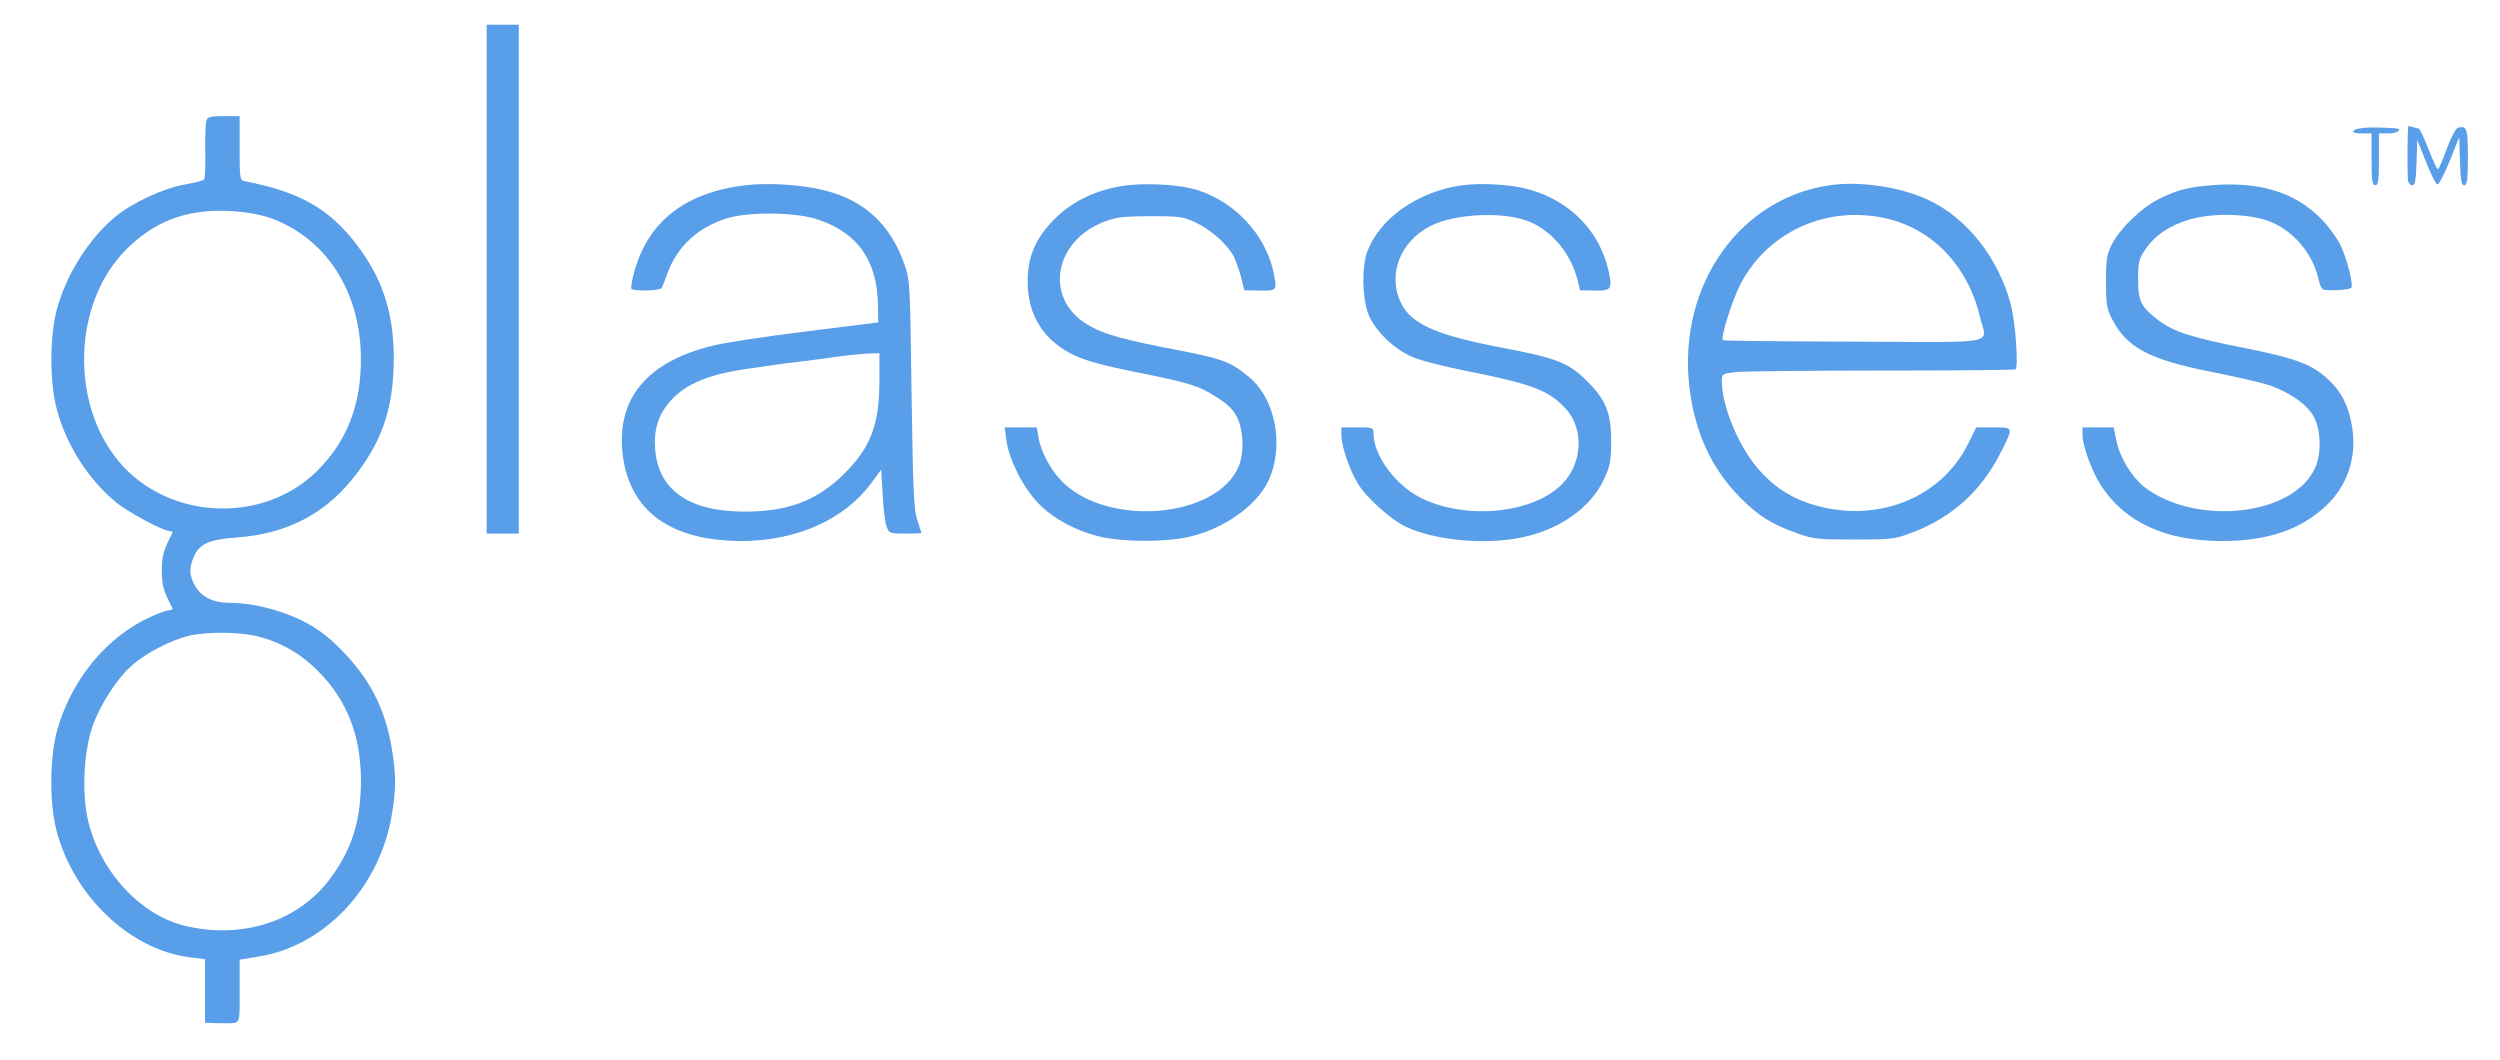<?xml version="1.0" encoding="UTF-8" standalone="no"?>
<svg
   version="1.0"
   width="1012pt"
   height="429pt"
   viewBox="0 0 1012 429"
   preserveAspectRatio="xMidYMid meet"
   id="svg9"
   sodipodi:docname="logosmal.svg"
   inkscape:version="1.3.2 (091e20e, 2023-11-25, custom)"
   xmlns:inkscape="http://www.inkscape.org/namespaces/inkscape"
   xmlns:sodipodi="http://sodipodi.sourceforge.net/DTD/sodipodi-0.dtd"
   xmlns="http://www.w3.org/2000/svg"
   xmlns:svg="http://www.w3.org/2000/svg">
  <defs
     id="defs9" />
  <sodipodi:namedview
     id="namedview9"
     pagecolor="#505050"
     bordercolor="#eeeeee"
     borderopacity="1"
     inkscape:showpageshadow="0"
     inkscape:pageopacity="0"
     inkscape:pagecheckerboard="0"
     inkscape:deskcolor="#505050"
     inkscape:document-units="pt"
     inkscape:zoom="1.007164"
     inkscape:cx="674.66667"
     inkscape:cy="286.44788"
     inkscape:window-width="1920"
     inkscape:window-height="1027"
     inkscape:window-x="-8"
     inkscape:window-y="-8"
     inkscape:window-maximized="1"
     inkscape:current-layer="svg9" />
  <g
     transform="translate(0,429) scale(0.1,-0.1)"
     fill="#000000"
     stroke="none"
     id="g9"
     style="fill:#599ee9;fill-opacity:1">
    <path
       d="M1970 3160 l0 -1030 65 0 65 0 0 1030 0 1030 -65 0 -65 0 0 -1030z"
       id="path1"
       style="fill:#599ee9;fill-opacity:1" />
    <path
       d="M835 3801 c-3 -10 -5 -66 -4 -125 1 -58 -1 -109 -5 -113 -4 -4 -39 -13 -78 -20 -84 -14 -214 -74 -282 -131 -108 -90 -200 -237 -237 -379 -28 -108 -28 -288 0 -396 37 -144 126 -285 239 -379 48 -40 193 -118 219 -118 8 0 13 -3 11 -7 -36 -69 -43 -94 -43 -153 0 -59 7 -84 43 -152 2 -5 -3 -8 -12 -8 -8 0 -41 -11 -72 -25 -183 -81 -329 -260 -385 -470 -28 -109 -29 -288 0 -398 30 -115 92 -226 176 -315 107 -113 237 -183 370 -198 l55 -7 0 -128 0 -129 25 -1 c14 -1 36 -1 50 -1 71 0 65 -11 65 130 l0 127 77 13 c265 42 487 276 538 567 19 110 19 170 0 281 -28 160 -89 277 -205 395 -59 59 -95 85 -160 118 -90 44 -202 71 -294 71 -64 0 -113 25 -138 71 -22 41 -23 68 -4 114 22 53 62 71 171 79 213 15 372 100 495 267 104 140 144 271 144 464 -1 180 -46 318 -149 453 -110 146 -231 215 -452 258 -22 4 -23 8 -23 134 l0 130 -64 0 c-55 0 -66 -3 -71 -19z m252 -391 c231 -79 374 -299 374 -575 0 -186 -57 -331 -176 -450 -219 -219 -605 -201 -804 37 -198 237 -185 640 27 855 115 117 246 167 417 159 65 -3 122 -13 162 -26z m-49 -1695 c97 -23 179 -70 252 -144 115 -117 170 -258 171 -436 1 -164 -36 -283 -124 -401 -128 -173 -353 -247 -587 -192 -185 44 -352 228 -396 438 -22 106 -15 260 18 362 30 91 101 202 166 258 56 48 153 98 225 116 71 17 199 17 275 -1z"
       id="path2"
       style="fill:#599ee9;fill-opacity:1" />
    <path
       d="M9565 3772 c-49 -6 -54 -22 -7 -22 l42 0 0 -105 c0 -87 3 -105 15 -105 12 0 15 18 15 105 l0 105 40 0 c38 0 59 19 23 21 -71 4 -102 4 -128 1z"
       id="path3"
       style="fill:#599ee9;fill-opacity:1" />
    <path
       d="M9749 3779 c-4 -12 -5 -205 -1 -221 2 -10 10 -18 18 -18 10 0 14 23 16 92 l3 92 35 -88 c19 -49 40 -91 46 -93 6 -2 28 41 50 94 l39 98 3 -97 c2 -78 6 -98 17 -98 12 0 15 21 15 114 0 117 -4 128 -40 119 -8 -2 -29 -40 -45 -84 -16 -45 -32 -82 -36 -84 -3 -3 -20 34 -38 80 -18 47 -36 85 -41 85 -4 0 -15 3 -24 6 -9 3 -17 5 -17 3z"
       id="path4"
       style="fill:#599ee9;fill-opacity:1" />
    <path
       d="M3015 3540 c-242 -30 -390 -146 -447 -348 -10 -36 -15 -68 -12 -71 10 -11 115 -8 122 3 4 6 14 32 23 58 40 110 125 189 244 225 92 27 279 24 367 -6 160 -54 239 -166 242 -345 l1 -71 -295 -37 c-162 -20 -333 -46 -378 -58 -266 -66 -389 -217 -361 -443 29 -227 194 -346 480 -347 222 0 416 86 525 233 l41 56 6 -102 c3 -56 10 -114 16 -129 10 -27 14 -28 76 -28 36 0 65 1 65 3 0 1 -8 25 -17 52 -14 42 -17 120 -23 510 -6 446 -6 462 -29 525 -56 161 -161 258 -322 299 -92 24 -230 32 -324 21z m545 -785 c0 -187 -35 -278 -150 -390 -107 -103 -223 -146 -395 -146 -226 0 -351 87 -363 254 -6 78 13 138 61 193 64 72 159 111 333 134 43 6 90 13 104 15 14 2 50 7 80 10 30 4 98 12 150 20 52 7 114 13 138 14 l42 1 0 -105z"
       id="path5"
       style="fill:#599ee9;fill-opacity:1" />
    <path
       d="M4555 3539 c-124 -18 -223 -67 -300 -150 -67 -73 -95 -143 -95 -239 0 -138 66 -241 194 -301 42 -19 123 -41 237 -64 223 -44 262 -56 336 -104 44 -28 66 -50 82 -83 25 -53 28 -142 5 -196 -87 -209 -528 -248 -714 -62 -46 46 -87 122 -96 179 l-7 41 -65 0 -65 0 7 -52 c10 -77 66 -189 127 -253 62 -66 161 -118 264 -140 90 -19 250 -19 340 0 143 30 280 125 329 228 66 140 30 332 -78 421 -81 66 -105 74 -346 120 -195 38 -271 63 -333 109 -147 112 -100 323 89 398 51 20 76 23 189 24 120 0 134 -2 186 -26 61 -29 128 -89 154 -138 8 -17 21 -54 29 -83 l13 -53 54 -1 c77 -2 78 -1 67 59 -29 169 -171 317 -343 356 -67 15 -187 20 -260 10z"
       id="path6"
       style="fill:#599ee9;fill-opacity:1" />
    <path
       d="M5912 3539 c-176 -26 -330 -136 -378 -270 -21 -58 -20 -176 2 -242 21 -65 97 -143 174 -179 33 -16 127 -40 238 -62 255 -51 320 -76 388 -148 73 -77 72 -210 -2 -296 -110 -129 -397 -162 -585 -66 -101 51 -189 171 -189 259 0 24 -3 25 -65 25 l-65 0 0 -33 c0 -42 32 -136 65 -192 34 -58 134 -148 197 -178 118 -55 323 -74 470 -42 150 31 274 118 328 229 26 53 31 74 32 147 2 122 -19 178 -96 255 -77 76 -121 94 -354 138 -260 50 -360 95 -401 180 -55 113 -4 248 119 311 102 52 305 60 405 16 91 -40 163 -128 190 -231 l11 -45 58 -1 c69 -2 74 6 57 81 -36 160 -156 282 -321 328 -72 21 -200 28 -278 16z"
       id="path7"
       style="fill:#599ee9;fill-opacity:1" />
    <path
       d="M7430 3543 c-381 -41 -641 -404 -591 -823 22 -181 89 -326 204 -443 73 -74 128 -109 230 -145 66 -24 85 -26 232 -26 152 0 164 1 235 28 163 62 281 169 360 326 51 102 52 100 -29 100 l-71 0 -35 -70 c-106 -211 -352 -313 -601 -250 -99 26 -172 69 -239 143 -84 92 -154 258 -155 363 0 30 1 31 56 38 30 3 296 6 591 6 295 0 538 2 542 5 12 13 0 184 -18 257 -49 191 -177 355 -336 429 -104 49 -258 74 -375 62z m209 -138 c186 -44 328 -194 376 -398 27 -115 91 -102 -511 -100 -289 1 -528 3 -530 6 -10 10 39 165 72 228 113 214 352 320 593 264z"
       id="path8"
       style="fill:#599ee9;fill-opacity:1" />
    <path
       d="M8939 3539 c-84 -7 -131 -20 -203 -56 -66 -33 -152 -116 -185 -178 -23 -45 -26 -61 -26 -155 0 -95 3 -110 27 -156 59 -112 150 -160 403 -210 98 -19 203 -44 233 -54 87 -31 156 -81 181 -132 27 -56 28 -147 2 -203 -87 -193 -480 -236 -690 -77 -50 39 -100 119 -113 185 l-12 57 -63 0 -63 0 0 -30 c0 -45 37 -146 74 -204 97 -150 261 -226 491 -226 181 0 313 44 416 138 93 85 132 204 109 332 -15 80 -40 130 -91 180 -67 64 -131 89 -342 131 -214 42 -288 66 -349 112 -72 55 -83 78 -83 166 0 68 3 83 28 119 37 57 98 99 179 123 99 30 259 24 339 -13 92 -42 163 -131 184 -228 4 -19 12 -38 18 -41 11 -8 107 -3 115 6 10 10 -17 118 -44 173 -14 29 -49 77 -78 106 -107 110 -255 154 -457 135z"
       id="path9"
       style="fill:#599ee9;fill-opacity:1" />
  </g>
</svg>
